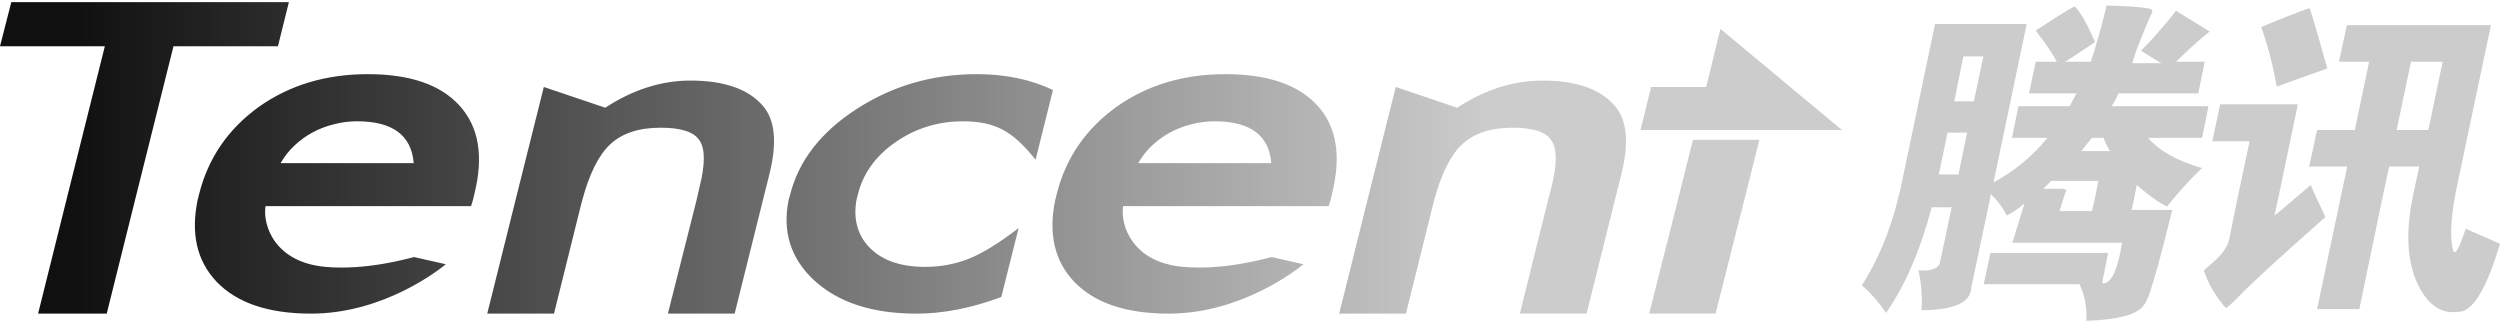 <svg width="240" height="31" viewBox="0 0 240 31" fill="none" xmlns="http://www.w3.org/2000/svg">
<g clip-path="url(#clip0_1_300)">
<path d="M1.086 0.204L0 4.439H10.065L6.372 19.211L3.657 30.108H10.246L12.961 19.211L16.654 4.439H26.683L27.733 0.203H1.086V0.204ZM202.238 0.53C201.703 2.731 201.21 4.448 200.718 5.924H198.256L199.052 5.417C200.425 4.526 201.102 4.069 201.116 4.005C200.383 2.35 199.763 1.207 199.198 0.638C199.182 0.535 198.136 1.174 196.12 2.484L195.432 2.919C195.447 2.951 195.529 3.074 195.686 3.281C196.395 4.203 196.995 5.072 197.46 5.924H195.432L194.781 8.965H199.342L199.016 9.581L198.69 10.196H193.767L193.151 13.238H196.554C195.102 15.01 193.374 16.434 191.377 17.51L194.563 2.304H185.765L182.471 18.017C182.382 18.428 182.282 18.819 182.181 19.211C181.415 22.251 180.275 24.978 178.742 27.394C179.672 28.215 180.429 29.095 181.059 30.037C182.902 27.407 184.35 24.04 185.44 19.899H187.358L186.272 25.04C186.187 25.744 185.471 26.061 184.172 25.946C184.443 27.204 184.559 28.464 184.462 29.783C187.597 29.763 189.18 29.056 189.241 27.611L191.015 19.211L191.123 18.632C191.311 18.819 191.492 19.012 191.667 19.211C192.089 19.71 192.418 20.199 192.644 20.696C193.125 20.458 193.695 20.093 194.346 19.537L193.187 23.302H203.723L203.541 24.28C203.124 26.313 202.538 27.301 201.803 27.176L202.383 24.28H191.087L190.435 27.285H199.631C200.157 28.419 200.381 29.58 200.283 30.797C203.217 30.701 205.014 30.249 205.713 29.421C205.932 29.179 206.162 28.759 206.401 28.045C206.881 26.61 207.442 24.511 208.139 21.745L208.537 20.153H204.627L204.845 19.211L205.134 17.763C205.829 18.371 206.446 18.845 206.981 19.211C207.376 19.482 207.725 19.689 208.031 19.827C208.199 19.617 208.371 19.41 208.538 19.211C209.546 17.988 210.503 16.968 211.398 16.134C209.037 15.462 207.308 14.497 206.22 13.238H211.398L212.013 10.196H202.709C202.958 9.831 203.189 9.439 203.36 8.965H211.036L211.651 5.924H208.9C210.102 4.75 211.159 3.784 212.122 3.028L208.9 1.037C207.867 2.354 206.754 3.637 205.533 4.874L207.488 6.069H204.7L205.099 4.802L205.606 3.534C206.029 2.467 206.376 1.656 206.619 1.145C206.643 0.935 206.505 0.829 206.076 0.783C205.264 0.655 203.988 0.571 202.238 0.53ZM221.717 0.783C220.735 1.109 219.208 1.704 217.082 2.593C217.751 4.5 218.233 6.403 218.567 8.313C219.318 8.028 220.949 7.468 223.418 6.575C222.389 2.868 221.799 0.929 221.717 0.783ZM225.301 2.412L224.54 5.924H227.437L226.061 12.477H222.44L221.68 15.989H225.337L224.649 19.211L222.44 29.674H226.495L228.668 19.211L229.356 15.989H232.252L231.673 18.631C231.631 18.827 231.6 19.018 231.564 19.211C230.823 23.093 231.204 26.13 232.686 28.298C233.59 29.583 234.681 30.126 235.981 29.928C237.328 29.997 238.676 27.823 240 23.411C238.907 22.915 237.809 22.433 236.705 21.963C236.048 23.984 235.639 24.64 235.474 23.918C235.215 22.887 235.269 21.318 235.619 19.211C235.732 18.53 235.877 17.799 236.053 17.003L239.131 2.412H225.301ZM165.165 2.774L163.789 8.35H158.503L157.49 12.477H176.823L165.165 2.774ZM188.481 5.417H190.399L189.494 9.725H187.612L188.481 5.417ZM231.456 5.924H234.497L233.121 12.477H230.08L231.456 5.924ZM35.299 7.119C31.282 7.119 27.798 8.169 24.836 10.268C21.891 12.399 19.978 15.19 19.116 18.632C19.065 18.833 19.012 19.014 18.971 19.211C18.309 22.407 18.896 25.014 20.745 26.995C22.716 29.081 25.758 30.108 29.869 30.108C36.877 30.108 42.248 25.833 42.794 25.366L39.753 24.678C39.037 24.843 35.142 25.971 31.245 25.619C26.328 25.178 25.213 21.578 25.488 19.79H45.22L45.401 19.211L45.546 18.596C46.441 15.007 45.967 12.185 44.134 10.16C42.285 8.118 39.357 7.119 35.299 7.119ZM93.77 7.119C89.542 7.119 85.719 8.215 82.257 10.45C78.788 12.686 76.661 15.456 75.848 18.704C75.804 18.882 75.738 19.036 75.704 19.211C75.097 22.226 75.901 24.777 78.093 26.85C80.419 29.025 83.711 30.109 87.977 30.109C90.562 30.109 93.275 29.573 96.123 28.516L97.788 21.891C95.894 23.349 94.306 24.318 93.046 24.823C91.745 25.345 90.339 25.62 88.81 25.62C86.413 25.62 84.6 24.977 83.379 23.665C82.299 22.483 81.912 20.983 82.22 19.211C82.255 19.016 82.314 18.834 82.365 18.632C82.865 16.637 84.067 14.96 85.986 13.636C87.9 12.312 90.068 11.645 92.466 11.645C93.994 11.645 95.231 11.904 96.231 12.441C97.251 12.961 98.32 13.937 99.417 15.338L101.083 8.64C98.924 7.612 96.488 7.119 93.77 7.119ZM117.628 7.119C113.61 7.119 110.126 8.169 107.165 10.268C104.218 12.399 102.305 15.19 101.445 18.632C101.394 18.833 101.342 19.014 101.3 19.211C100.637 22.407 101.222 25.014 103.074 26.995C105.042 29.081 108.088 30.108 112.198 30.108C119.203 30.108 124.579 25.833 125.123 25.366L122.082 24.678C121.366 24.843 117.471 25.971 113.574 25.619C108.659 25.178 107.539 21.578 107.817 19.79H127.549L127.73 19.211L127.875 18.596C128.772 15.007 128.329 12.185 126.499 10.16C124.651 8.118 121.688 7.119 117.628 7.119ZM66.29 7.734C63.499 7.734 60.769 8.597 58.108 10.341L52.207 8.35L49.491 19.211L46.776 30.108H53.184L55.791 19.61C55.824 19.475 55.866 19.333 55.9 19.211C56.566 16.709 57.459 14.924 58.542 13.889C59.704 12.788 61.317 12.26 63.43 12.26C65.373 12.26 66.632 12.655 67.159 13.491C67.708 14.308 67.696 15.799 67.159 17.944L66.869 19.211L64.118 30.108H70.526L73.241 19.211L73.857 16.749C74.626 13.681 74.414 11.484 73.205 10.124C71.811 8.531 69.499 7.734 66.29 7.734ZM148.077 7.734C145.283 7.734 142.558 8.597 139.894 10.341L133.993 8.35L131.278 19.211L128.562 30.108H134.97L137.577 19.61C137.612 19.475 137.651 19.333 137.686 19.211C138.355 16.709 139.242 14.924 140.329 13.889C141.492 12.788 143.1 12.26 145.216 12.26C147.158 12.26 148.417 12.655 148.945 13.491C149.493 14.308 149.483 15.799 148.945 17.944L148.619 19.211L145.904 30.108H152.312L155.027 19.211L155.643 16.749C156.412 13.681 156.199 11.484 154.991 10.124C153.598 8.531 151.283 7.734 148.077 7.734ZM213.136 10.015L212.376 13.563H215.96L214.765 19.211L214.005 22.976C213.84 23.764 213.21 24.585 212.122 25.474C211.802 25.738 211.605 25.907 211.579 25.982C211.978 27.229 212.687 28.445 213.679 29.566C213.756 29.586 214.18 29.212 214.91 28.48C215.999 27.325 218.762 24.781 223.237 20.841C223.222 20.79 222.976 20.261 222.513 19.284L222.477 19.211L221.825 17.763L221.101 18.379C220.753 18.684 220.417 18.965 220.124 19.211C219.341 19.889 218.748 20.386 218.349 20.696L218.675 19.211L220.594 10.015H213.136V10.015ZM34.286 11.644C37.683 11.644 39.499 12.979 39.716 15.663H26.936C27.298 15.037 27.718 14.49 28.24 13.998C28.757 13.508 29.34 13.072 29.978 12.73C30.632 12.371 31.317 12.113 32.041 11.934C32.773 11.739 33.528 11.642 34.286 11.644ZM116.615 11.644C120.012 11.644 121.831 12.979 122.045 15.663H109.265C109.63 15.037 110.052 14.49 110.569 13.998C111.089 13.508 111.677 13.072 112.306 12.73C112.967 12.371 113.646 12.113 114.37 11.934C115.103 11.739 115.857 11.642 116.615 11.644ZM186.96 12.73H188.843L188.01 16.749H186.127L186.96 12.73ZM200.827 13.237H201.949C202.105 13.682 202.311 14.107 202.565 14.504H199.813L200.32 13.853L200.827 13.237ZM162.522 13.418L161.074 19.211L158.323 30.108H164.694L167.446 19.211L168.894 13.418H162.522ZM196.916 17.365H201.442L201.08 19.211L200.827 20.261H197.713C197.829 19.873 197.933 19.526 198.039 19.211C198.159 18.849 198.256 18.541 198.365 18.27C198.213 18.183 198.12 18.125 198.039 18.125H196.156L196.916 17.365Z" fill="url(#paint0_linear_1_300)"/>
</g>
<defs>
<linearGradient id="paint0_linear_1_300" x1="7" y1="16.383" x2="143" y2="16.383" gradientUnits="userSpaceOnUse">
<stop stop-color="#101010"/>
<stop offset="1" stop-color="#CCCCCC"/>
</linearGradient>
<clipPath id="clip0_1_300">
<rect width="240" height="30.624" fill="white" transform="translate(0 0.188)"/>
</clipPath>
</defs>
</svg>
